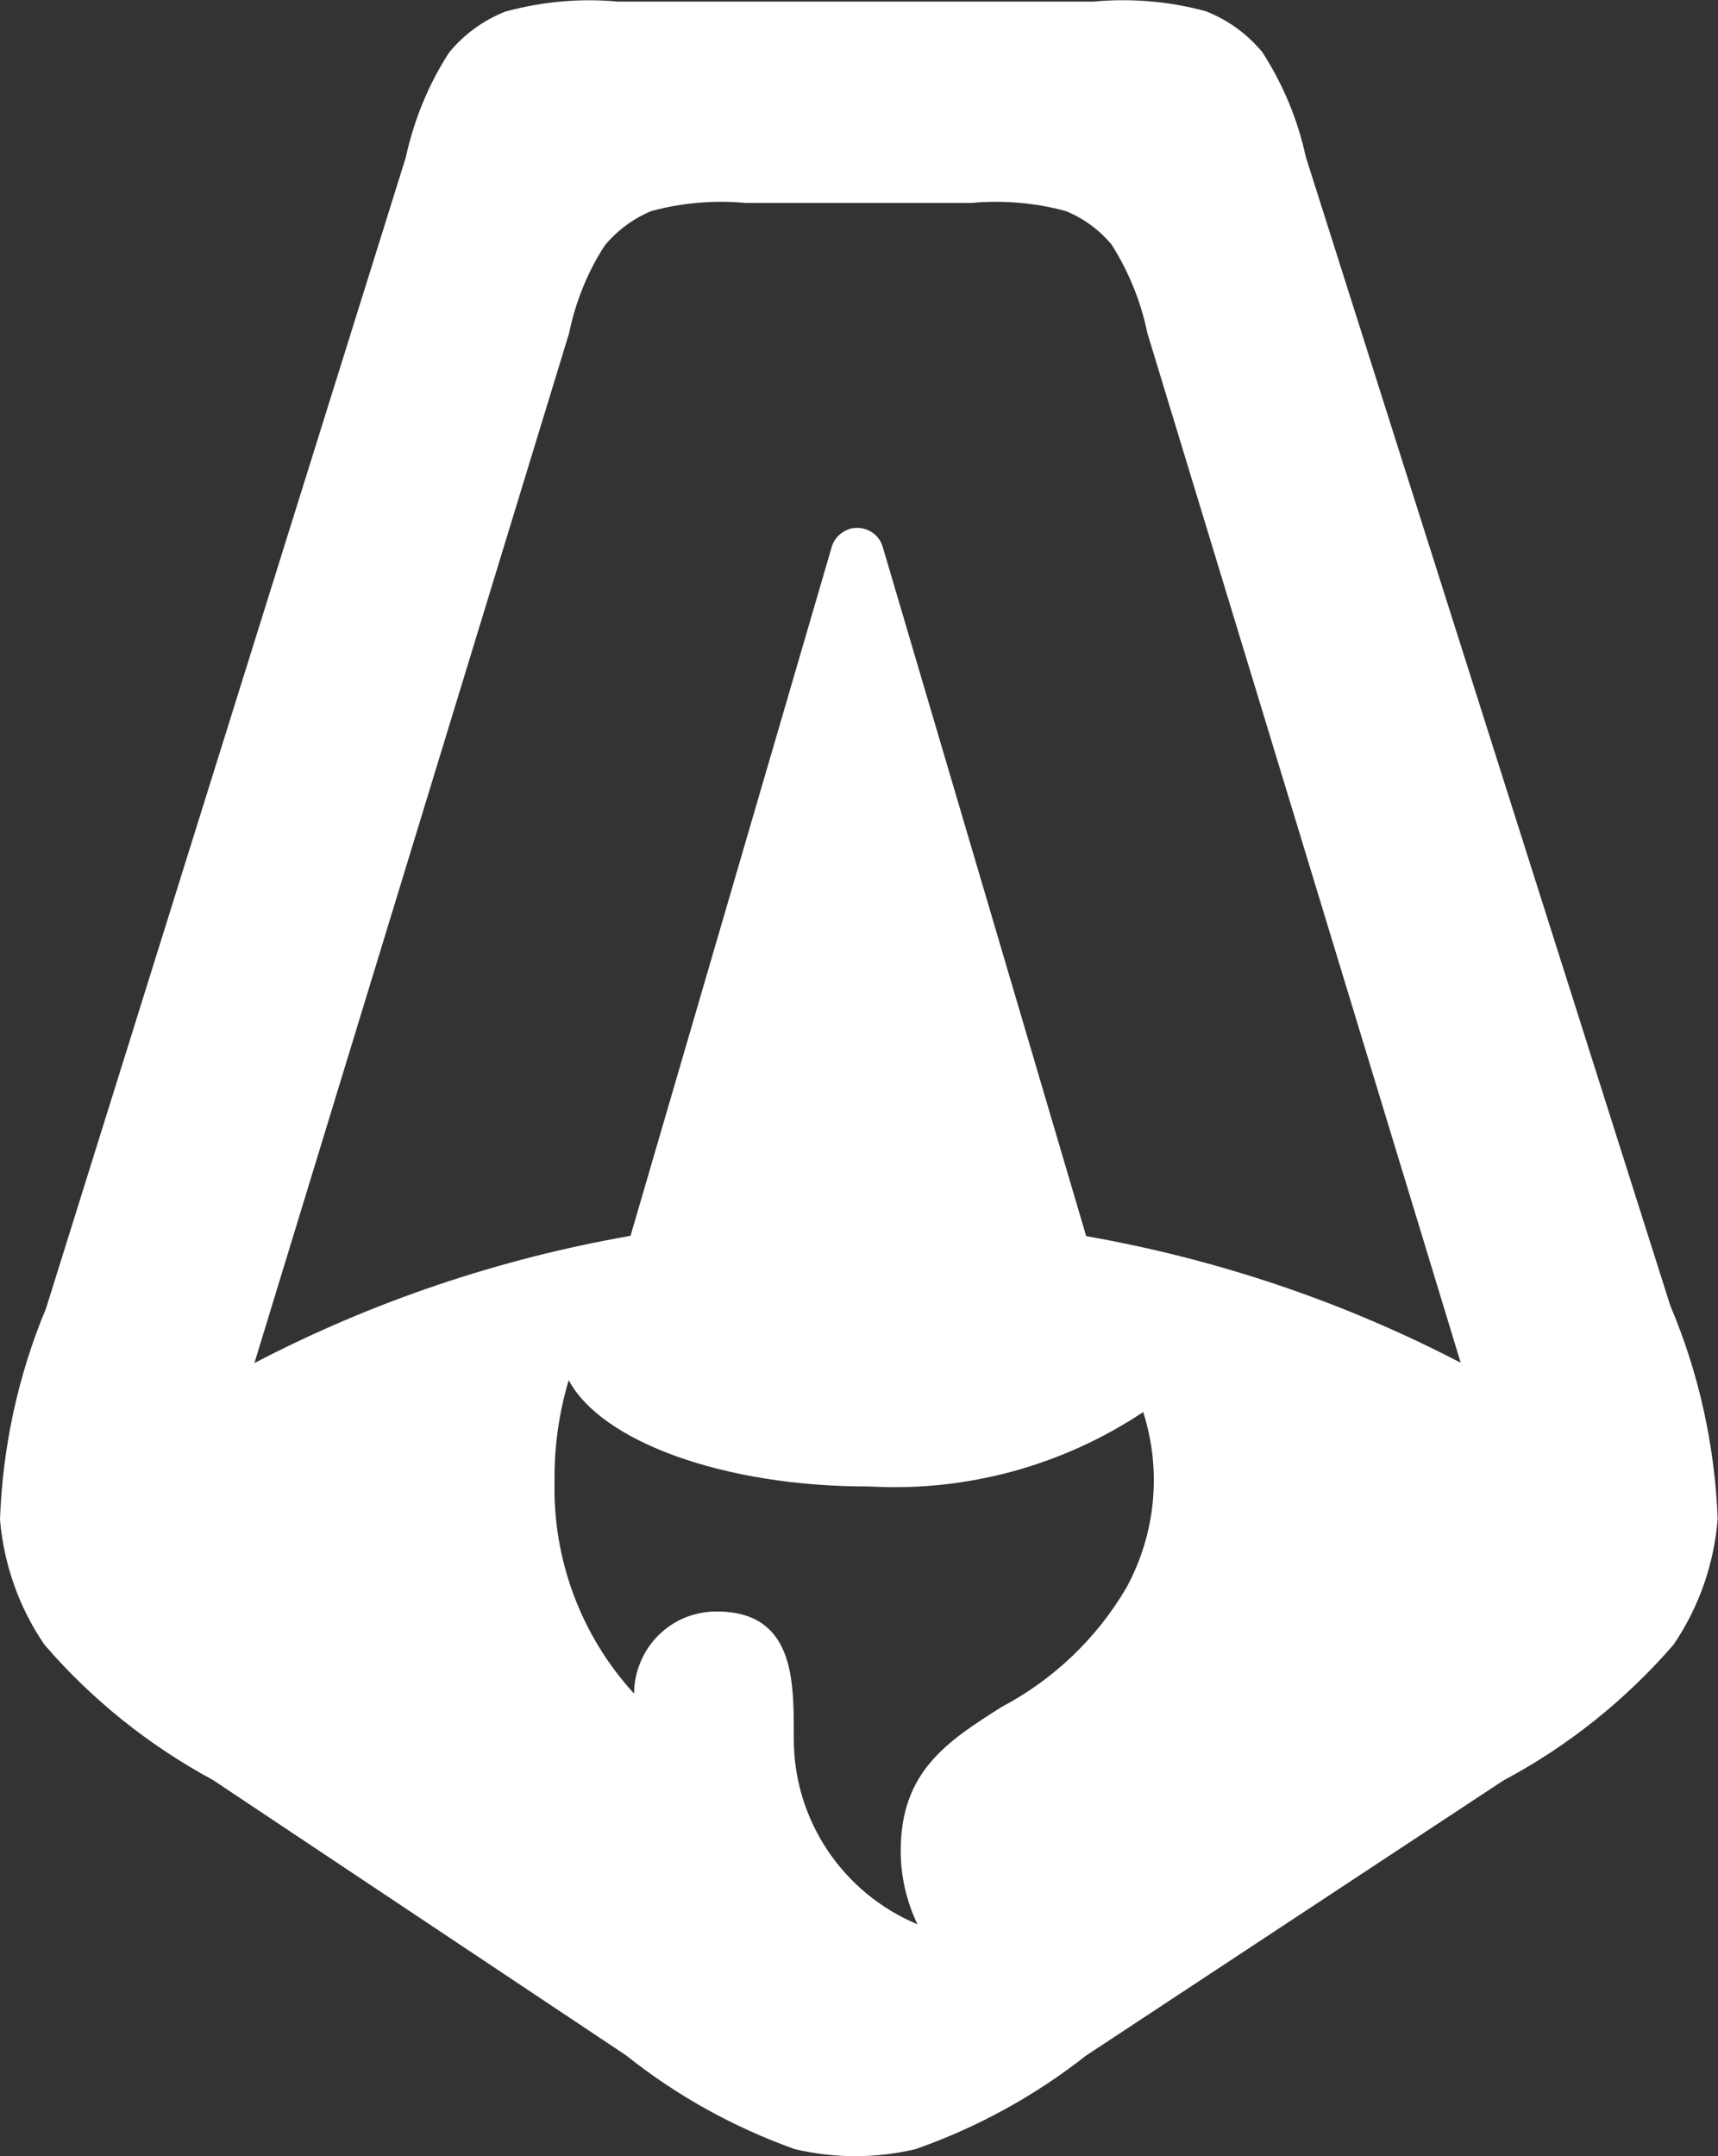 <?xml version="1.0" encoding="utf-8"?>
<!-- Generator: Adobe Illustrator 25.4.1, SVG Export Plug-In . SVG Version: 6.00 Build 0)  -->
<svg version="1.1" id="Capa_1" xmlns="http://www.w3.org/2000/svg" xmlns:xlink="http://www.w3.org/1999/xlink" x="0px" y="0px"
	 viewBox="0 0 533.5 669.3" style="enable-background:new 0 0 533.5 669.3;" xml:space="preserve">
<rect x="0" y="0" width="533.5" height="669.3" fill="#333333" stroke="none"/>
<style type="text/css">
	.st0{fill-rule:evenodd;clip-rule:evenodd;fill:#FFFFFF;}
</style>
<path class="st0" d="M14.3,406.1C5.6,426.9,0.8,449.2,0,471.7c1.2,13.9,5.9,27.3,13.8,38.8c14.7,17.1,32.5,31.3,52.3,42l128.2,85.4
	c15.8,12.6,33.5,22.4,52.5,29.2c12.3,2.9,25.2,2.9,37.5,0c19.1-6.7,37-16.5,52.9-29l129.6-85.4c20.1-10.7,38-25,52.9-42.2
	c7.9-11.6,12.6-25.1,13.7-39.1c-0.9-22.7-5.8-45.1-14.7-66.1L405.5,48.7c-2.5-11.6-7.1-22.6-13.5-32.5c-4.7-5.7-10.7-10-17.5-12.7
	c-11.4-3.1-23.2-4.1-35-3H191.9c-11.8-1.1-23.6,0-35,3.1c-6.8,2.7-12.9,7.1-17.5,12.8c-6.4,9.9-10.9,21-13.4,32.5L14.3,406.1
	L14.3,406.1z M345.3,76.1c5.3,8.4,9,17.6,11,27.3L453.6,423c-36.5-19-75.8-32.2-116.3-39.3l-63.2-214c-1.3-4.4-6-6.8-10.3-5.5
	c-0.9,0.3-1.7,0.7-2.5,1.3c-1.4,1-2.5,2.5-3,4.2l-62.5,213.9c-40.7,7.1-80.2,20.4-116.8,39.5l97.7-319.6c2-9.7,5.7-19,11.1-27.3
	c3.9-4.7,8.9-8.4,14.5-10.7c9.6-2.6,19.5-3.4,29.4-2.5h69.8c9.9-0.9,19.8-0.1,29.4,2.5c5.7,2.3,10.7,6,14.6,10.8L345.3,76.1z
	 M270,461.4c30.1,1.7,59.9-6.4,85-23.1c5.8,18.1,3.9,37.8-5.2,54.5c-9.2,15.7-22.6,28.5-38.7,37c-16.9,10.7-31.4,20-31.4,44.7
	c0,7.9,1.8,15.7,5.2,22.8c-23.2-9.7-38.4-32.3-38.4-57.5v-1.5c0-17.1,0-38.1-24-38.1c-3.4,0-6.7,0.7-9.8,1.9
	c-6.2,2.6-11.2,7.5-13.8,13.8c-1.3,3.1-2,6.4-2,9.8c-16.5-18-25.3-41.7-24.7-66.1c-0.1-10.6,1.4-21.1,4.4-31.2
	C186.7,447.4,224.7,461.5,270,461.4L270,461.4z"/>
</svg>

